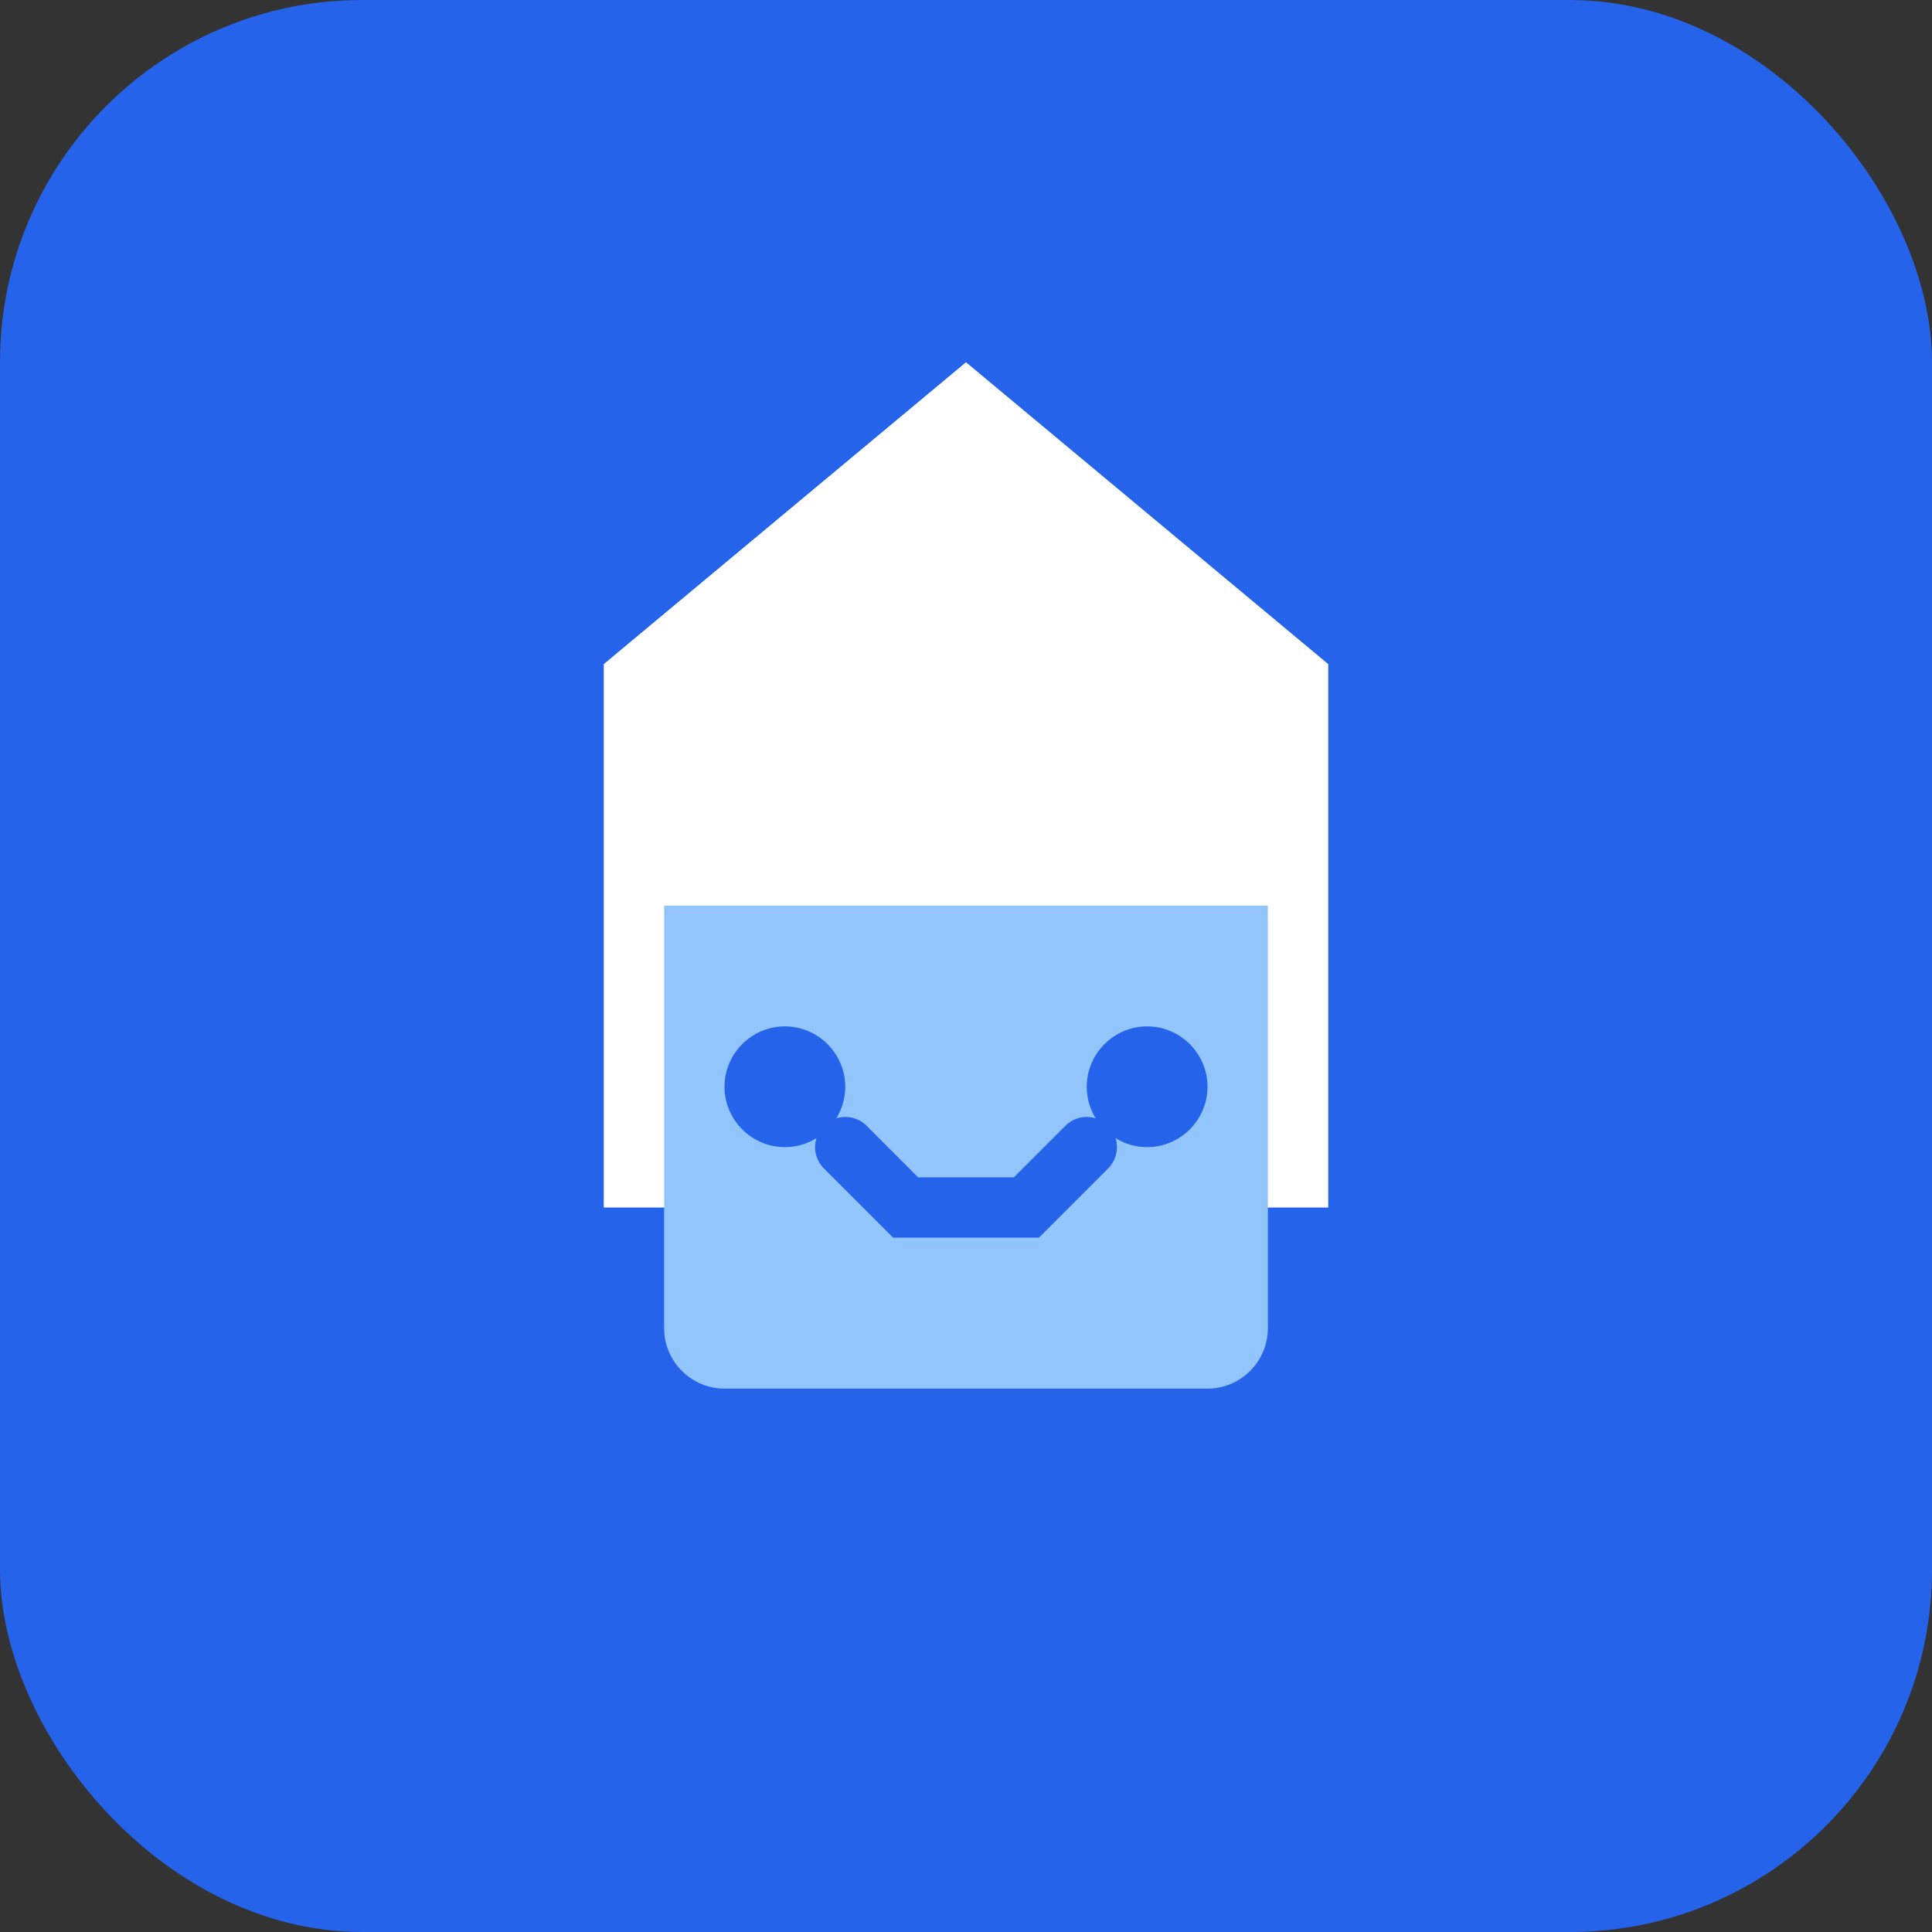 <svg width="64" height="64" viewBox="0 0 64 64" fill="none" xmlns="http://www.w3.org/2000/svg">
  <rect x="0" y="0" width="64" height="64" fill="#333333" stroke="none"/>
  <rect width="64" height="64" rx="12" fill="#2563EB"/>
  <path d="M32 12L20 22V40H44V22L32 12Z" fill="white"/>
  <path d="M22 30H42V44C42 45.1 41.1 46 40 46H24C22.9 46 22 45.1 22 44V30Z" fill="#93C5FD"/>
  <path d="M26 34C27.1 34 28 34.9 28 36C28 37.1 27.1 38 26 38C24.9 38 24 37.1 24 36C24 34.9 24.9 34 26 34ZM38 34C39.1 34 40 34.9 40 36C40 37.1 39.1 38 38 38C36.9 38 36 37.1 36 36C36 34.9 36.9 34 38 34Z" fill="#2563EB"/>
  <path d="M28 38L30 40H34L36 38" stroke="#2563EB" stroke-width="2" stroke-linecap="round"/>
</svg>
